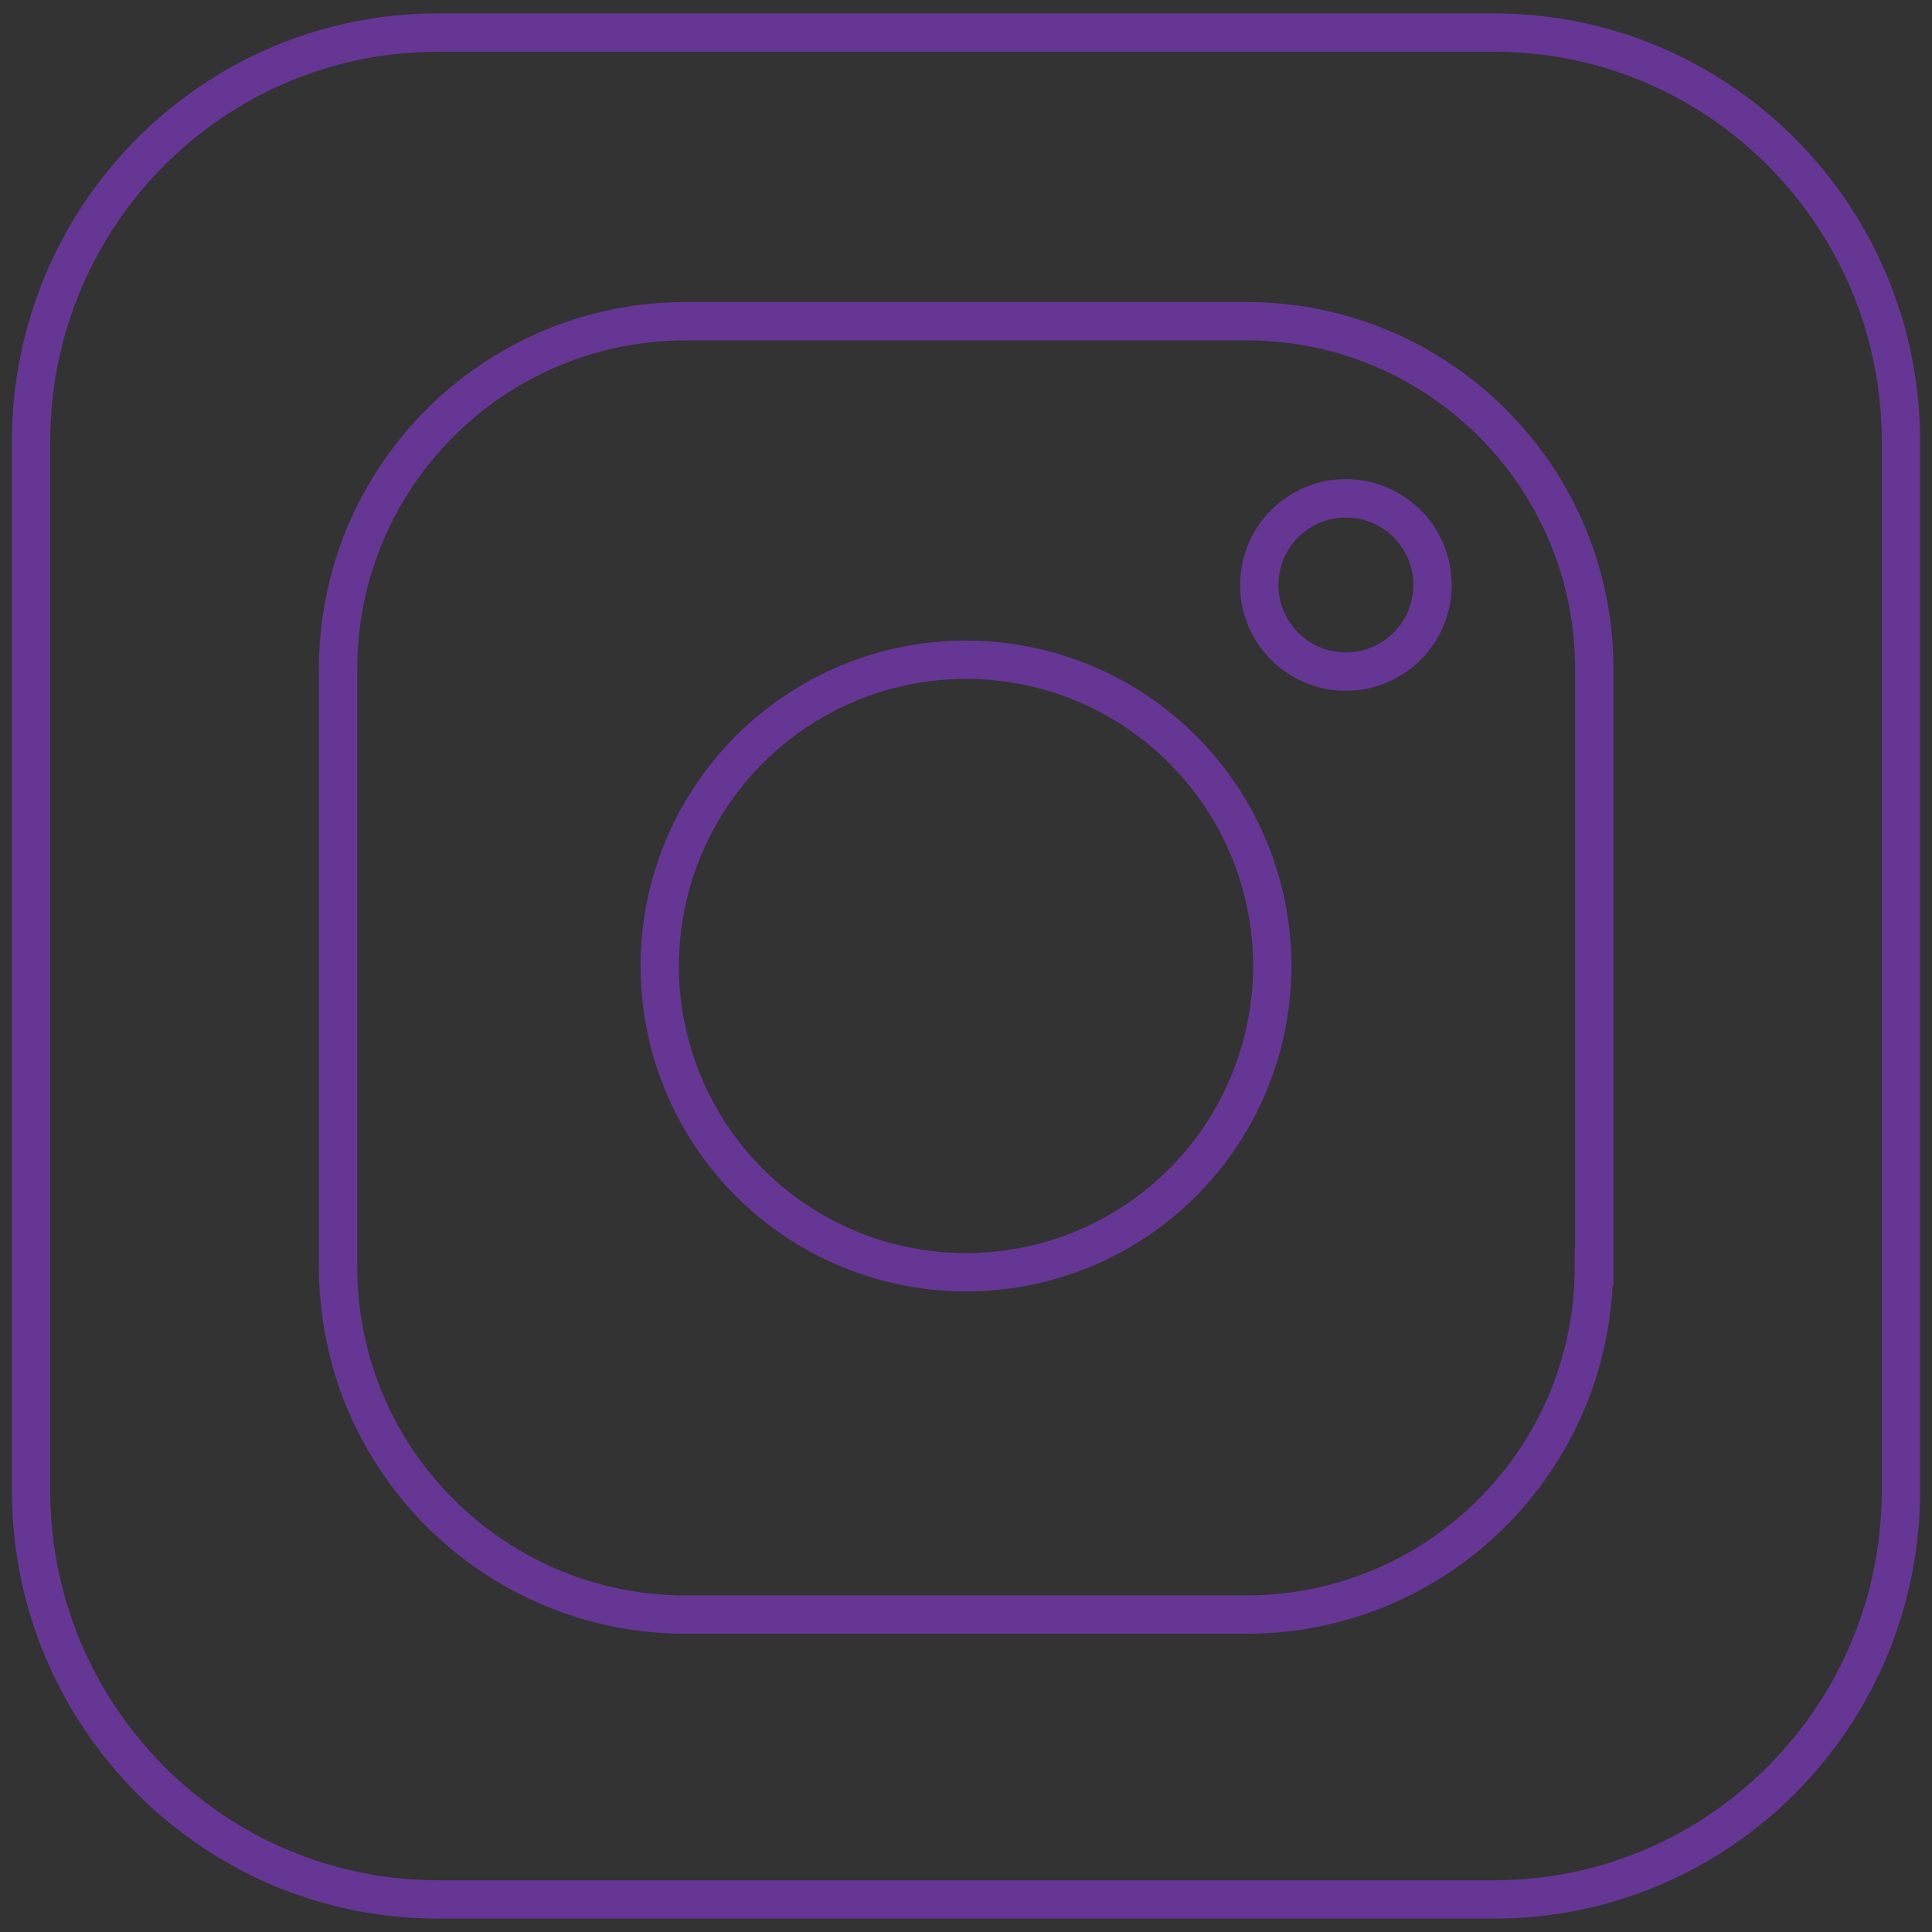 <?xml version="1.0" encoding="utf-8"?>
<!-- Generator: Adobe Illustrator 24.3.0, SVG Export Plug-In . SVG Version: 6.00 Build 0)  -->
<svg version="1.1" id="Layer_1" xmlns="http://www.w3.org/2000/svg" xmlns:xlink="http://www.w3.org/1999/xlink" x="0px" y="0px"
	 viewBox="0 0 50.4 50.4" style="enable-background:new 0 0 50.4 50.4;" xml:space="preserve">
<rect x="0" y="0" width="50.4" height="50.4" fill="#333333" stroke="none"/>
<style type="text/css">
	.st0{fill:#4666A9;}
	.st1{fill:#FFFFFF;}
	.st2{fill:#020202;}
	.st3{fill:none;stroke:#663695;stroke-miterlimit:10;}
	.st4{fill:url(#SVGID_1_);}
	.st5{fill:none;stroke:#FFFFFF;stroke-width:2.666;stroke-miterlimit:10;}
	.st6{fill:none;stroke:#FFFFFF;stroke-width:3.259;stroke-miterlimit:10;}
</style>
<polyline class="st0" points="345.09,-110.94 2802.21,-110.94 2802.21,811.57 345.09,811.57 "/>
<path class="st1" d="M1638.5,346.6c-16.49,0-28.36,5.4-40.41,10.89v124.39c11.55,1.13,18.14,1.13,29.11,1.13
	c39.57,0,44.98-18.11,44.98-43.36v-59.43C1672.17,361.58,1665.98,346.6,1638.5,346.6 M1375.81,339.81
	c-27.45,0-33.7,15.04-33.7,33.68v10.46h67.38v-10.46C1409.49,354.86,1403.23,339.81,1375.81,339.81 M866.94,469.31
	c0,14.73,6.96,22.38,22.33,22.38c16.5,0,26.25-5.36,38.29-10.89v-29.49h-36.06C874.43,451.32,866.94,454.47,866.94,469.31
	 M1894.04,346.6c-27.49,0-37.01,14.98-37.01,33.61v68.08c0,18.7,9.52,33.71,37.01,33.71c27.41,0,37.01-15.01,37.01-33.71v-68.08
	C1931.05,361.58,1921.45,346.6,1894.04,346.6 M732.21,545.62h-80.8V350.3h-40.39v-67.32h40.39v-40.41
	c0-54.91,22.8-87.57,87.56-87.57h53.93v67.32h-33.69c-25.22,0-26.89,9.41-26.89,26.96l-0.1,33.69h61.08l-7.15,67.32h-53.93V545.62z
	 M1008.39,546.12h-67.35l-2.9-17.01c-30.76,17.01-58.21,19.77-76.3,19.77c-49.4,0-75.69-32.95-75.69-78.53
	c0-53.75,30.68-72.94,85.56-72.94h55.86V385.8c0-27.46-3.15-35.5-45.41-35.5h-69.1l6.76-67.32h75.52
	c92.73,0,113.06,29.27,113.06,103.36V546.12z M1237.4,355.24c-41.91-7.17-53.94-8.76-74.11-8.76c-36.22,0-47.17,8-47.17,38.69v58.12
	c0,30.73,10.94,38.72,47.17,38.72c20.16,0,32.19-1.59,74.11-8.79v65.64c-36.72,8.24-60.62,10.4-80.84,10.4
	c-86.76,0-121.23-45.56-121.23-111.39v-47.15c0-65.88,34.47-111.52,121.23-111.52c20.21,0,44.12,2.18,80.84,10.42V355.24z
	 M1490.28,437.86h-148.17v5.43c0,30.73,10.95,38.72,47.16,38.72c32.57,0,52.43-1.59,94.25-8.79v65.64
	c-40.33,8.24-61.35,10.4-100.95,10.4c-86.76,0-121.27-45.56-121.27-111.39v-53.91c0-57.58,25.62-104.76,114.5-104.76
	c88.91,0,114.47,46.63,114.47,104.76V437.86z M1752.97,439.1c0,63.62-18.2,110.03-128.5,110.03c-39.8,0-63.2-3.51-107.16-10.27
	V175.21l80.78-13.45v127.19c17.46-6.48,40.06-9.77,60.62-9.77c80.81,0,94.25,36.18,94.25,94.3V439.1z M2011.93,440.49
	c0,54.88-22.69,108.11-117.62,108.11c-94.98,0-118.09-53.23-118.09-108.11V387.5c0-54.9,23.11-108.13,118.09-108.13
	c94.92,0,117.62,53.24,117.62,108.13V440.49z M2270.68,440.49c0,54.88-22.71,108.11-117.6,108.11
	c-94.98,0-118.11-53.23-118.11-108.11V387.5c0-54.9,23.12-108.13,118.11-108.13c94.89,0,117.6,53.24,117.6,108.13V440.49z
	 M2536.27,545.62h-87.59l-74.05-123.44v123.44h-80.8V175.21l80.8-13.45v238.45l74.05-117.23h87.59l-80.86,127.93L2536.27,545.62z
	 M2152.79,346.6c-27.44,0-36.96,14.98-36.96,33.61v68.08c0,18.7,9.52,33.71,36.96,33.71c27.41,0,37.1-15.01,37.1-33.71v-68.08
	C2189.9,361.58,2180.2,346.6,2152.79,346.6"/>
<path class="st2" d="M101.62-68.2h-7.95v-16.98h-5.61v-7.62h5.66c0-0.1,0-0.19,0-0.29c0-0.58,0-1.16,0-1.74c0-1.31,0-2.66,0.11-4
	c0.21-3.35,2.52-6.2,5.75-7.1c2-0.49,4.08-0.62,6.13-0.37l1.16,0.07c0.23,0,0.46,0,0.7,0.08l0.73,0.09v6.86h-1.91h-0.82
	c-0.72,0-1.46,0-2.17,0.1c-1.09,0.11-1.59,0.56-1.67,1.5c-0.09,1.2-0.07,2.39,0,3.65c0,0.38,0,0.76,0,1.15h6.45l-0.25,1.9
	c-0.21,1.68-0.43,3.31-0.66,4.95c-0.13,0.45-0.53,0.76-1,0.78c-0.8,0-1.61,0-2.42,0h-2.23V-68.2z M94.67-69.2h5.95v-16.95h3.28
	c0.8,0,1.59,0,2.39,0l0,0c0.23-1.59,0.43-3.19,0.64-4.83l0.1-0.77h-6.34v-0.55c0-0.55,0-1.09,0-1.63c0-1.29,0-2.5,0.05-3.75
	c0.04-1.37,1.19-2.45,2.56-2.42c0.75-0.08,1.52-0.09,2.26-0.1h0.81h0.94v-5h-0.47l-1.19-0.1c-1.93-0.24-3.89-0.13-5.78,0.33
	c-2.82,0.8-4.82,3.3-5,6.22c-0.09,1.3-0.1,2.64-0.11,3.93c0,0.58,0,1.17,0,1.75c0,0.16,0,0.33,0,0.51v0.76h-5.7v5.62h5.62
	L94.67-69.2z"/>
<path class="st2" d="M112.94-111.67c4.75,0.01,8.59,3.85,8.6,8.6v29.53c-0.01,4.75-3.85,8.59-8.6,8.6H83.42
	c-4.75-0.01-8.59-3.85-8.6-8.6v-29.52c0.01-4.75,3.85-8.59,8.6-8.6h29.52 M112.94-112.66H83.42c-5.31-0.01-9.61,4.29-9.62,9.6
	c0,0,0,0,0,0v29.52c0,5.31,4.3,9.61,9.61,9.61l0,0h29.53c5.31,0,9.61-4.3,9.61-9.61l0,0v-29.52c0.01-5.31-4.29-9.61-9.6-9.62
	c0,0-0.01,0-0.01,0V-112.66z"/>
<path class="st2" d="M13.36-63.94C6.51-63.92,0.93-69.45,0.9-76.31l-0.05-23.85c-0.03-6.85,5.49-12.43,12.34-12.46
	c0.01,0,0.02,0,0.03,0l23.85-0.06c6.85-0.01,12.42,5.52,12.46,12.37l0.07,23.85c0.01,6.86-5.52,12.43-12.38,12.47L13.36-63.94z
	 M37.11-111.7l-23.89,0.07c-6.31,0.02-11.41,5.14-11.39,11.45c0,0,0,0.01,0,0.01l0.06,23.86c0.02,6.3,5.13,11.39,11.43,11.39
	l23.9-0.06c6.31-0.04,11.4-5.16,11.39-11.47l-0.07-23.86C48.52-106.6,43.41-111.69,37.11-111.7z M13.35-67.19
	c-5.06,0.02-9.17-4.06-9.19-9.12L4.1-94.75h13.37l-0.74,0.82c-4.2,4.69-3.79,11.9,0.9,16.1c4.69,4.2,11.9,3.79,16.1-0.9
	c3.87-4.33,3.87-10.87,0-15.19l-0.74-0.82h13.3v18.31c0.01,5.03-4.04,9.14-9.07,9.19L13.35-67.19z M5.1-93.76l0.04,17.45
	c0.02,4.5,3.67,8.14,8.17,8.15l23.91-0.07c4.51-0.02,8.16-3.69,8.15-8.2v-17.33H35.12c4.11,5.47,3.01,13.24-2.46,17.35
	c-5.47,4.11-13.24,3.01-17.35-2.46c-3.31-4.41-3.31-10.48,0-14.89L5.1-93.76z M25.22-77.2c-5.04,0-9.13-4.09-9.13-9.13
	c0-5.04,4.09-9.13,9.13-9.13s9.13,4.09,9.13,9.13c0,0.01,0,0.01,0,0.02l0,0C34.34-81.27,30.26-77.2,25.22-77.2z M25.22-94.47
	c-1.11,0-2.21,0.22-3.23,0.67c-4.13,1.78-6.03,6.58-4.24,10.7c1.78,4.13,6.58,6.03,10.7,4.24c2.97-1.29,4.9-4.21,4.91-7.45l0,0
	C33.37-90.81,29.72-94.46,25.22-94.47z M42.22-97.71h-5.34c-0.42-0.01-0.76-0.35-0.77-0.77v-5.38c0.01-0.42,0.35-0.76,0.77-0.77
	h3.83c1.28,0,2.31,1.03,2.31,2.31c0,0,0,0.01,0,0.01v3.83c-0.01,0.43-0.36,0.78-0.79,0.77C42.23-97.71,42.23-97.71,42.22-97.71z
	 M37.06-98.71H42v-3.6c-0.01-0.73-0.59-1.31-1.32-1.32h-3.59L37.06-98.71z"/>
<g>
	<g>
		<path class="st0" d="M122.58-17.86c0,5.89-4.75,10.67-10.61,10.67H84.41c-5.86,0-10.61-4.78-10.61-10.67v-27.35
			c0-5.89,4.75-10.67,10.61-10.67h27.56c5.86,0,10.61,4.78,10.61,10.67V-17.86z"/>
	</g>
	<path class="st1" d="M107.12-38.78c0-1.54,1.25-2.78,2.78-2.78h4.75v-6.67c0,0-3.95-0.27-5.68-0.27c-9.49,0-9.49,8.17-9.49,9.99
		v5.18h-6.22v7.31h6.22v18.85h7.63v-18.85h6.4l0.91-7.31h-7.31v-5.18V-38.78z"/>
</g>
<g>
	<g>
		<path class="st3" d="M122.58,38.88c0,5.89-4.75,10.67-10.61,10.67H84.41c-5.86,0-10.61-4.78-10.61-10.67V11.52
			c0-5.89,4.75-10.67,10.61-10.67h27.56c5.86,0,10.61,4.78,10.61,10.67V38.88z"/>
	</g>
	<path class="st3" d="M107.12,17.95c0-1.54,1.25-2.78,2.78-2.78h4.75V8.49c0,0-3.95-0.27-5.68-0.27c-9.49,0-9.49,8.17-9.49,9.99
		v5.18h-6.22v7.31h6.22v18.85h7.63V30.7h6.4l0.91-7.31h-7.31v-5.18V17.95z"/>
</g>
<g>
	<g>
		<radialGradient id="SVGID_1_" cx="14.986" cy="-7.314" r="49.182" gradientUnits="userSpaceOnUse">
			<stop  offset="0" style="stop-color:#FFD776"/>
			<stop  offset="0.246" style="stop-color:#F3A554"/>
			<stop  offset="0.379" style="stop-color:#F15C3C"/>
			<stop  offset="0.539" style="stop-color:#D94867"/>
			<stop  offset="0.7" style="stop-color:#C32F87"/>
			<stop  offset="0.912" style="stop-color:#7D63A7"/>
			<stop  offset="0.985" style="stop-color:#5C6CB3"/>
		</radialGradient>
		<path class="st4" d="M49.59-17.86c0,5.89-4.75,10.67-10.61,10.67H11.42c-5.86,0-10.61-4.78-10.61-10.67v-27.35
			c0-5.89,4.75-10.67,10.61-10.67h27.56c5.86,0,10.61,4.78,10.61,10.67V-17.86z"/>
		<g>
			<path class="st5" d="M41.58-23.68c0,5.01-4.06,9.07-9.07,9.07H17.89c-5.01,0-9.07-4.06-9.07-9.07v-15.61
				c0-5.01,4.06-9.07,9.07-9.07h14.63c5.01,0,9.07,4.06,9.07,9.07V-23.68z"/>
			<circle class="st1" cx="35.11" cy="-41.48" r="2.26"/>
		</g>
	</g>
	<circle class="st6" cx="25.2" cy="-31.54" r="7.99"/>
</g>
<g>
	<path class="st3" d="M49.59,38.88c0,5.89-4.75,10.67-10.61,10.67H11.42c-5.86,0-10.61-4.78-10.61-10.67V11.52
		c0-5.89,4.75-10.67,10.61-10.67h27.56c5.86,0,10.61,4.78,10.61,10.67V38.88z"/>
	<g>
		<path class="st3" d="M41.58,33.05c0,5.01-4.06,9.07-9.07,9.07H17.89c-5.01,0-9.07-4.06-9.07-9.07V17.45
			c0-5.01,4.06-9.07,9.07-9.07h14.63c5.01,0,9.07,4.06,9.07,9.07V33.05z"/>
		<circle class="st3" cx="35.11" cy="15.26" r="2.26"/>
	</g>
	<circle class="st3" cx="25.2" cy="25.2" r="7.99"/>
</g>
</svg>
